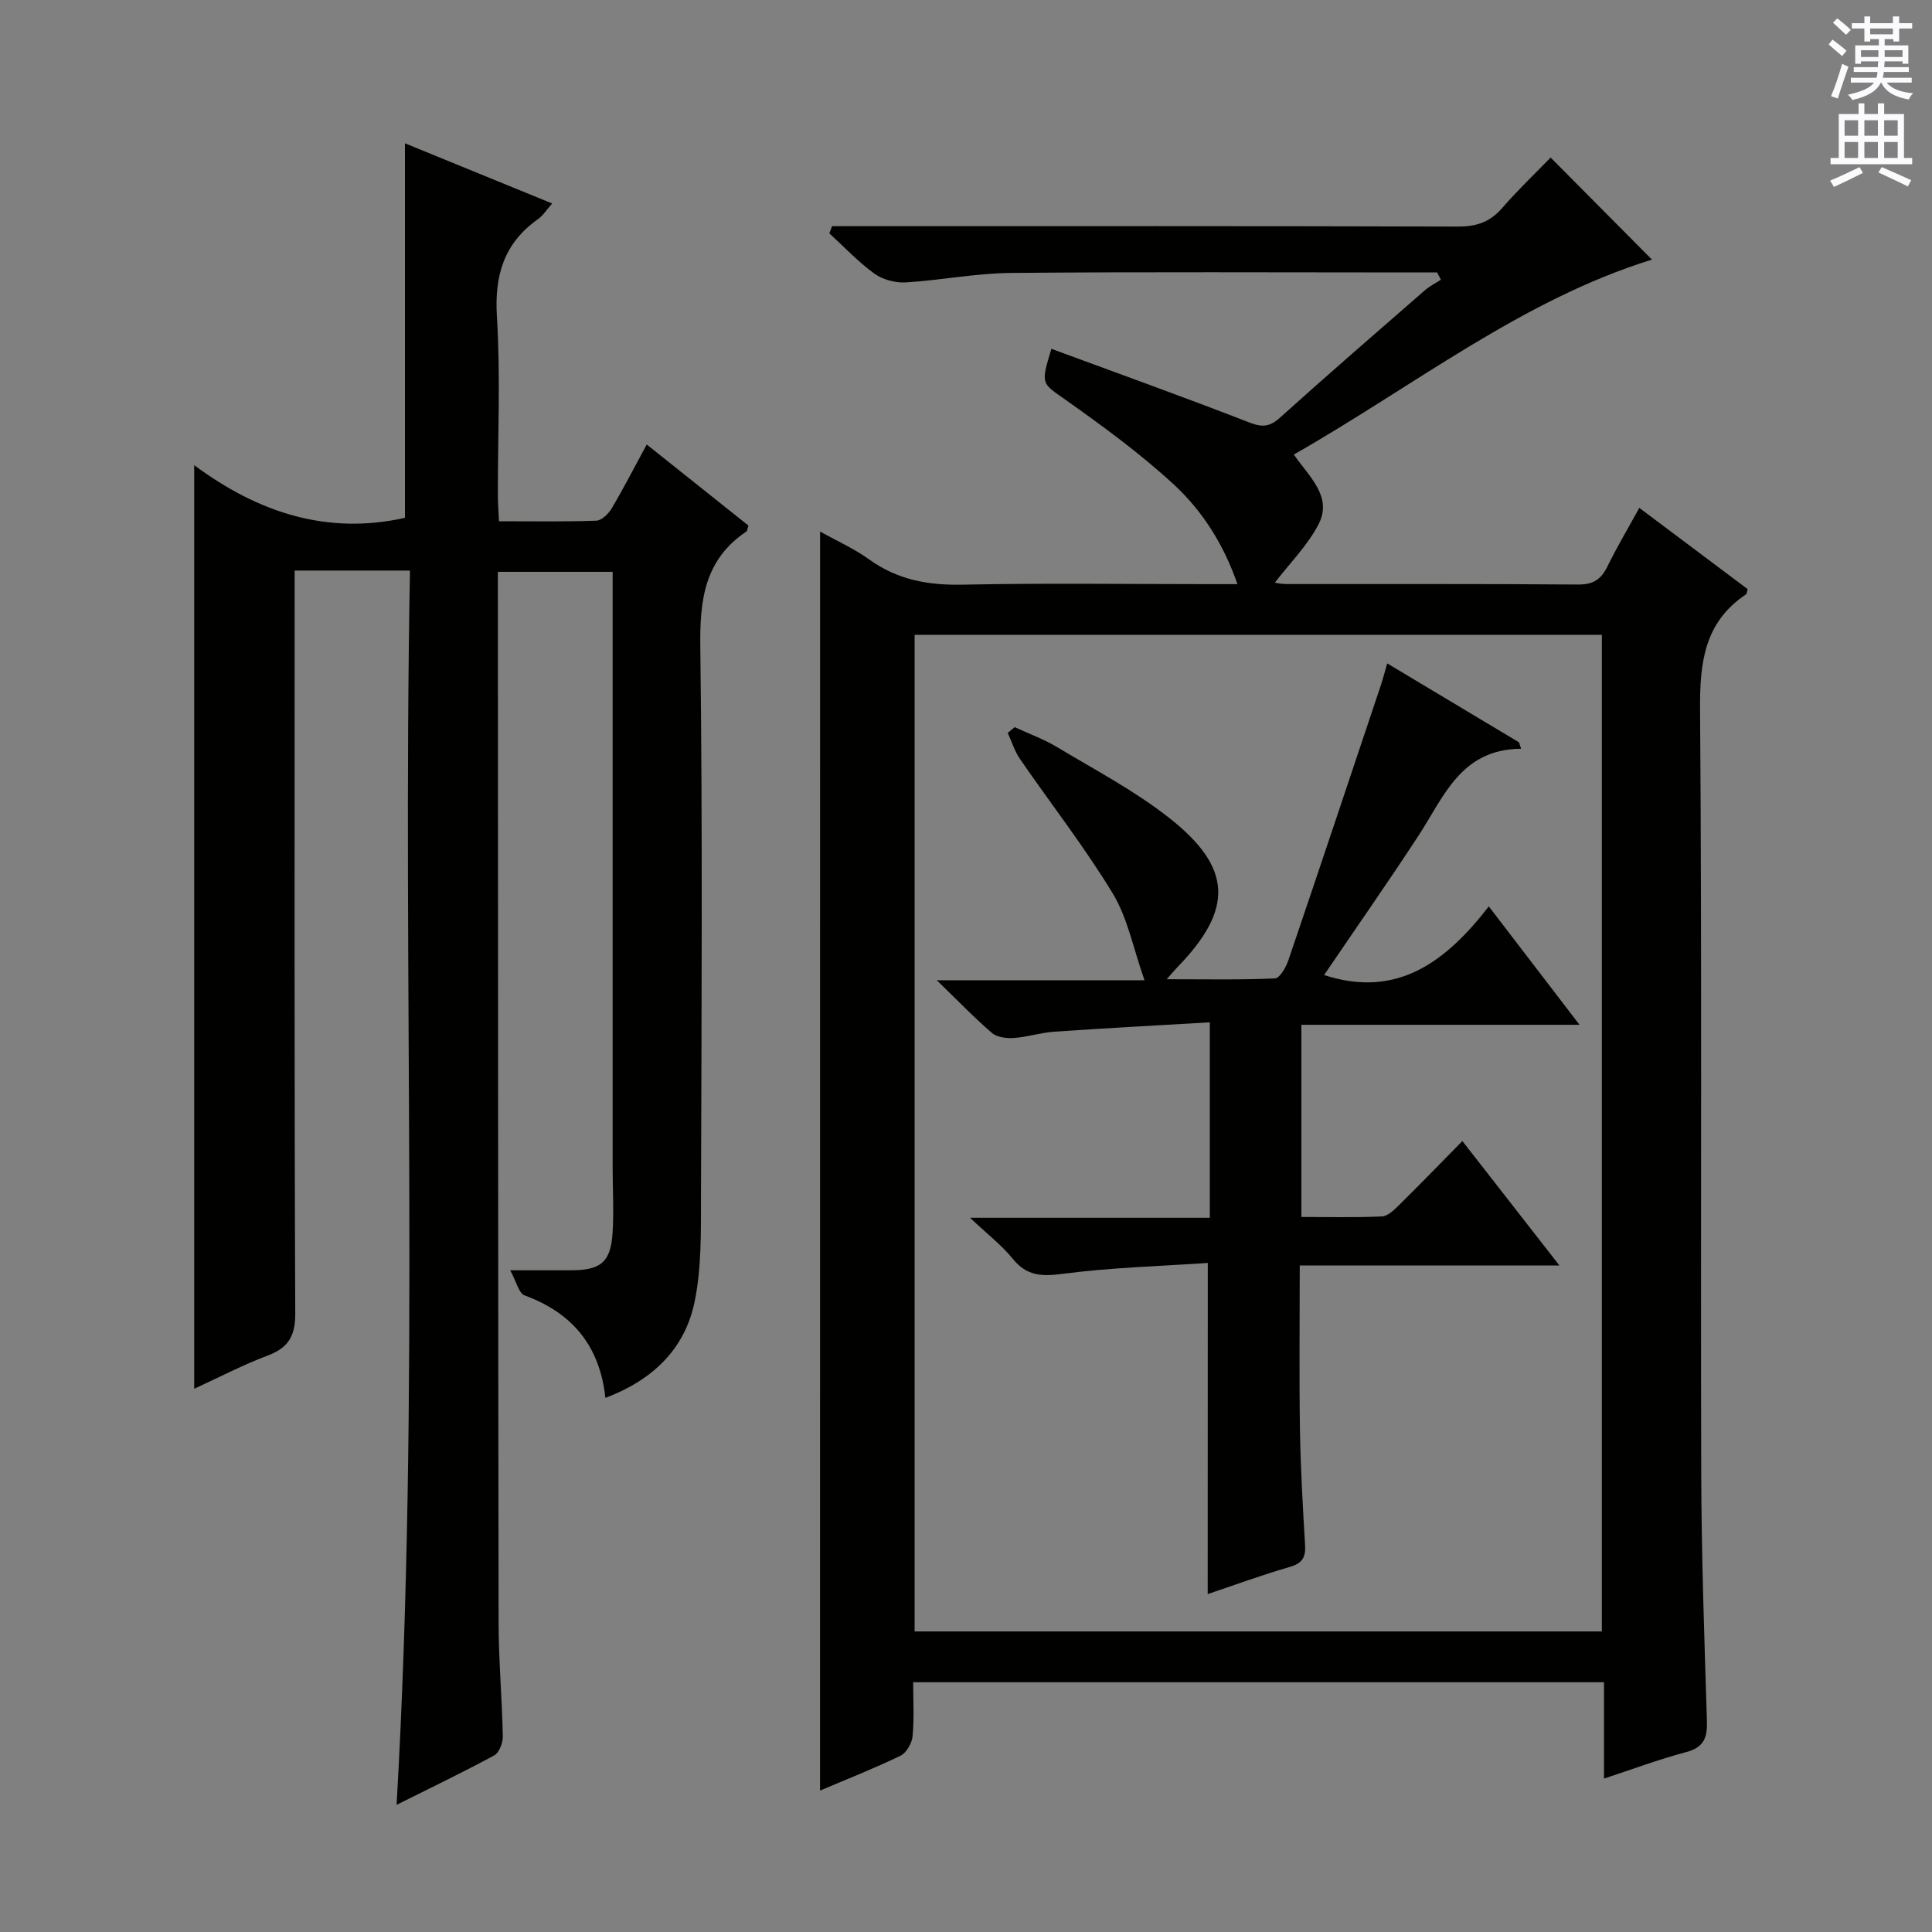 <svg enable-background="new 0 0 400 400" viewBox="0 0 400 400" xmlns="http://www.w3.org/2000/svg"><rect x="0" y="0" width="400" height="400" fill="#808080" stroke="none"/><g fill="#010100"><path d="m169.79 110.05c3.39 1.9 7.05 3.53 10.23 5.82 5.83 4.18 12.13 5.32 19.22 5.18 16.99-.35 33.99-.11 50.99-.11h5.97c-2.9-8.37-7.34-15.26-13.28-20.73-6.94-6.38-14.63-12-22.34-17.46-4.9-3.47-5.18-3.07-2.9-10.53 13.68 5.05 27.35 9.95 40.87 15.21 2.72 1.06 4.26 1.02 6.47-.97 9.89-8.92 19.97-17.63 30.01-26.38.98-.85 2.19-1.45 3.29-2.17-.26-.5-.52-1-.78-1.5-1.76 0-3.52 0-5.28 0-27.66 0-55.33-.15-82.99.1-7.27.06-14.52 1.53-21.8 1.96-2.15.12-4.75-.59-6.48-1.85-3.34-2.42-6.21-5.5-9.28-8.3.19-.5.37-.99.56-1.49h5.06c41.5 0 82.99-.05 124.49.08 3.8.01 6.63-.9 9.15-3.8 3.25-3.75 6.87-7.19 10.07-10.49 7.28 7.34 14.17 14.27 20.98 21.13-26.91 8.32-49.3 26.2-74.15 40.36 3.23 4.65 8.05 8.72 5.14 14.4-2.27 4.42-5.99 8.1-9.07 12.13.26.03 1.27.28 2.29.28 20.16.02 40.33-.06 60.49.1 3.17.03 4.79-1.09 6.1-3.78 1.97-4.02 4.27-7.88 6.58-12.09 7.64 5.73 15.07 11.3 22.43 16.82-.16.55-.16.97-.35 1.09-8.62 5.78-9.57 14.09-9.5 23.8.4 52.66.1 105.32.24 157.98.05 17.14.64 34.29 1.18 51.42.11 3.47-.59 5.51-4.29 6.49-5.56 1.47-10.97 3.5-17.02 5.49 0-6.88 0-13.27 0-19.95-47.74 0-94.99 0-143.03 0 0 3.68.23 7.45-.12 11.17-.14 1.45-1.27 3.45-2.51 4.05-5.51 2.66-11.22 4.9-16.65 7.21.01-86.83.01-173.49.01-260.67zm161.86 227.72c0-69.14 0-137.82 0-206.34-47.71 0-95.06 0-142.29 0v206.34z"/><path d="m84.88 118.13c-8.43 0-15.75 0-23.88 0v5.75c0 49.33-.08 98.66.13 148 .02 4.77-1.43 7.17-5.75 8.79-5.07 1.91-9.9 4.44-15.17 6.86 0-63.8 0-126.95 0-191.22 13.24 9.82 27.52 14.51 43.63 10.9 0-25.47 0-51.34 0-77.54 9.91 4.05 20.02 8.19 30.48 12.46-1.18 1.33-1.89 2.5-2.92 3.23-7.06 4.99-9.05 11.64-8.52 20.21.76 12.29.18 24.65.2 36.99 0 1.62.14 3.24.23 5.36 6.91 0 13.54.12 20.15-.12 1.1-.04 2.5-1.4 3.16-2.51 2.45-4.12 4.64-8.4 7.28-13.26 7.25 5.78 14.2 11.32 21.06 16.79-.24.68-.25 1.1-.45 1.24-8.6 5.78-9.65 14.06-9.52 23.79.48 37.99.26 76 .14 113.99-.02 7.27.13 14.73-1.34 21.77-2.03 9.72-8.68 16.13-18.45 19.81-1.17-10.84-6.89-17.61-16.73-21.22-1.2-.44-1.68-2.83-2.98-5.2 5.11 0 8.89.01 12.68 0 6.12-.03 8.14-1.71 8.52-7.8.28-4.48.01-8.99.01-13.49 0-39 0-78 0-117 0-1.98 0-3.96 0-6.32-7.88 0-15.44 0-23.76 0v5.14c.04 70.83.04 141.66.15 212.49.01 7.81.72 15.62.87 23.43.03 1.35-.73 3.42-1.77 3.98-6.39 3.47-12.96 6.61-20.22 10.24 4.91-85.5 1.18-170.3 2.77-255.54z"/><path d="m250.06 261.48c-9.88.67-19.97.94-29.93 2.24-4.37.57-7.51.53-10.44-3.09-2.24-2.78-5.16-5.01-8.85-8.5h49.64c0-13.37 0-26.27 0-40.47-10.8.64-21.5 1.2-32.19 1.94-2.8.19-5.54 1.1-8.34 1.3-1.51.11-3.49-.12-4.55-1.02-3.63-3.1-6.94-6.56-11.45-10.93h43.01c-2.36-6.68-3.5-12.9-6.57-17.96-5.84-9.62-12.81-18.55-19.21-27.84-1.11-1.61-1.7-3.59-2.54-5.4.48-.4.95-.8 1.43-1.2 2.93 1.35 6 2.46 8.75 4.11 7.83 4.7 16.01 9 23.15 14.6 13.29 10.41 13.45 19.03 1.71 31.08-.45.47-.87.97-2.13 2.4 8.07 0 15.25.15 22.4-.17 1-.04 2.28-2.25 2.77-3.69 6.46-18.99 12.81-38.02 19.18-57.04.41-1.24.74-2.51 1.31-4.49 9.34 5.6 18.31 10.97 27.28 16.34.15.44.29.89.44 1.33-12.48.09-15.96 9.9-21.21 17.94-6.36 9.73-13.03 19.26-19.58 28.91 15.15 4.95 25.27-2.81 34.1-14.21 6.4 8.35 12.23 15.95 18.78 24.51-10.5 0-19.9 0-29.3 0-9.3 0-18.61 0-28.28 0v39.79c5.49 0 11.09.14 16.67-.11 1.23-.06 2.56-1.37 3.57-2.37 4.26-4.2 8.43-8.5 13.09-13.24 6.65 8.53 13.02 16.69 20.09 25.76-18.5 0-35.87 0-53.76 0 0 11.66-.13 22.77.04 33.88.13 7.98.58 15.96 1.06 23.93.16 2.58-.53 3.85-3.18 4.61-5.84 1.69-11.56 3.8-16.98 5.62.02-22.64.02-45.02.02-68.56z"/></g><path d="m378.6 9.2.8-1c.9.7 1.9 1.4 2.9 2.3l-.9 1.1c-1.1-.9-2-1.7-2.8-2.4zm.5 10.7c.9-2.1 1.6-4.3 2.3-6.7.4.2.8.4 1.3.6-.7 2.1-1.5 4.3-2.2 6.6zm.4-15.2.9-.9c1 .8 2 1.6 2.8 2.4l-1 1c-1-.9-1.9-1.8-2.7-2.5zm12.5-1.3h1.2v1.4h2.7v1.1h-2.7v2.7h-1.2v-.5h-1.8v1.3h4.9v3.8h-1.2v-.5h-3.7c0 .4-.1.9-.1 1.2h5.1v1h-5.2c0 .5-.1.9-.2 1.2h6v1h-5.2c1.1 1.3 2.9 2 5.5 2.2-.4.4-.7.8-.9 1.3-2.9-.5-4.8-1.6-5.7-3.5h-.1c-.8 1.7-2.7 2.9-5.9 3.6-.2-.4-.6-.8-.9-1.1 2.8-.6 4.6-1.4 5.4-2.5h-4.8v-1h5.3c.1-.3.2-.7.2-1.2h-4.9v-1h5c0-.4 0-.8.1-1.2h-3.6v.5h-1.2v-3.8h4.9v-1.3h-1.8v.5h-1.2v-2.7h-2.6v-1.1h2.6v-1.4h1.2v1.4h4.7v-1.4zm-6.7 8.4h3.6c0-.4 0-.9 0-1.4h-3.6zm1.9-4.7h4.7v-1.2h-4.7zm6.7 3.3h-3.7v1.4h3.7z" fill="#fbfafc"/><path d="m384.7 21.4h1.3v2.2h2.8v-2.2h1.3v2.2h4.1v9.1h1.7v1.3h-16.9v-1.3h1.7v-9.1h4.1v-2.2zm.3 13.2.7 1.2c-1.8.9-3.8 1.9-6 2.9-.2-.4-.5-.8-.8-1.3 2.4-1 4.4-2 6.1-2.8zm-3.1-6.5h2.8v-3.2h-2.8zm0 4.6h2.8v-3.3h-2.8zm4.1-4.6h2.8v-3.2h-2.8zm0 4.6h2.8v-3.3h-2.8zm3.6 1.9c2.1.9 4.1 1.8 6.1 2.7l-.7 1.3c-2.2-1.1-4.2-2-6.1-2.9zm3.3-9.7h-2.8v3.2h2.8zm-2.8 7.8h2.8v-3.3h-2.8z" fill="#fbfafc"/></svg>